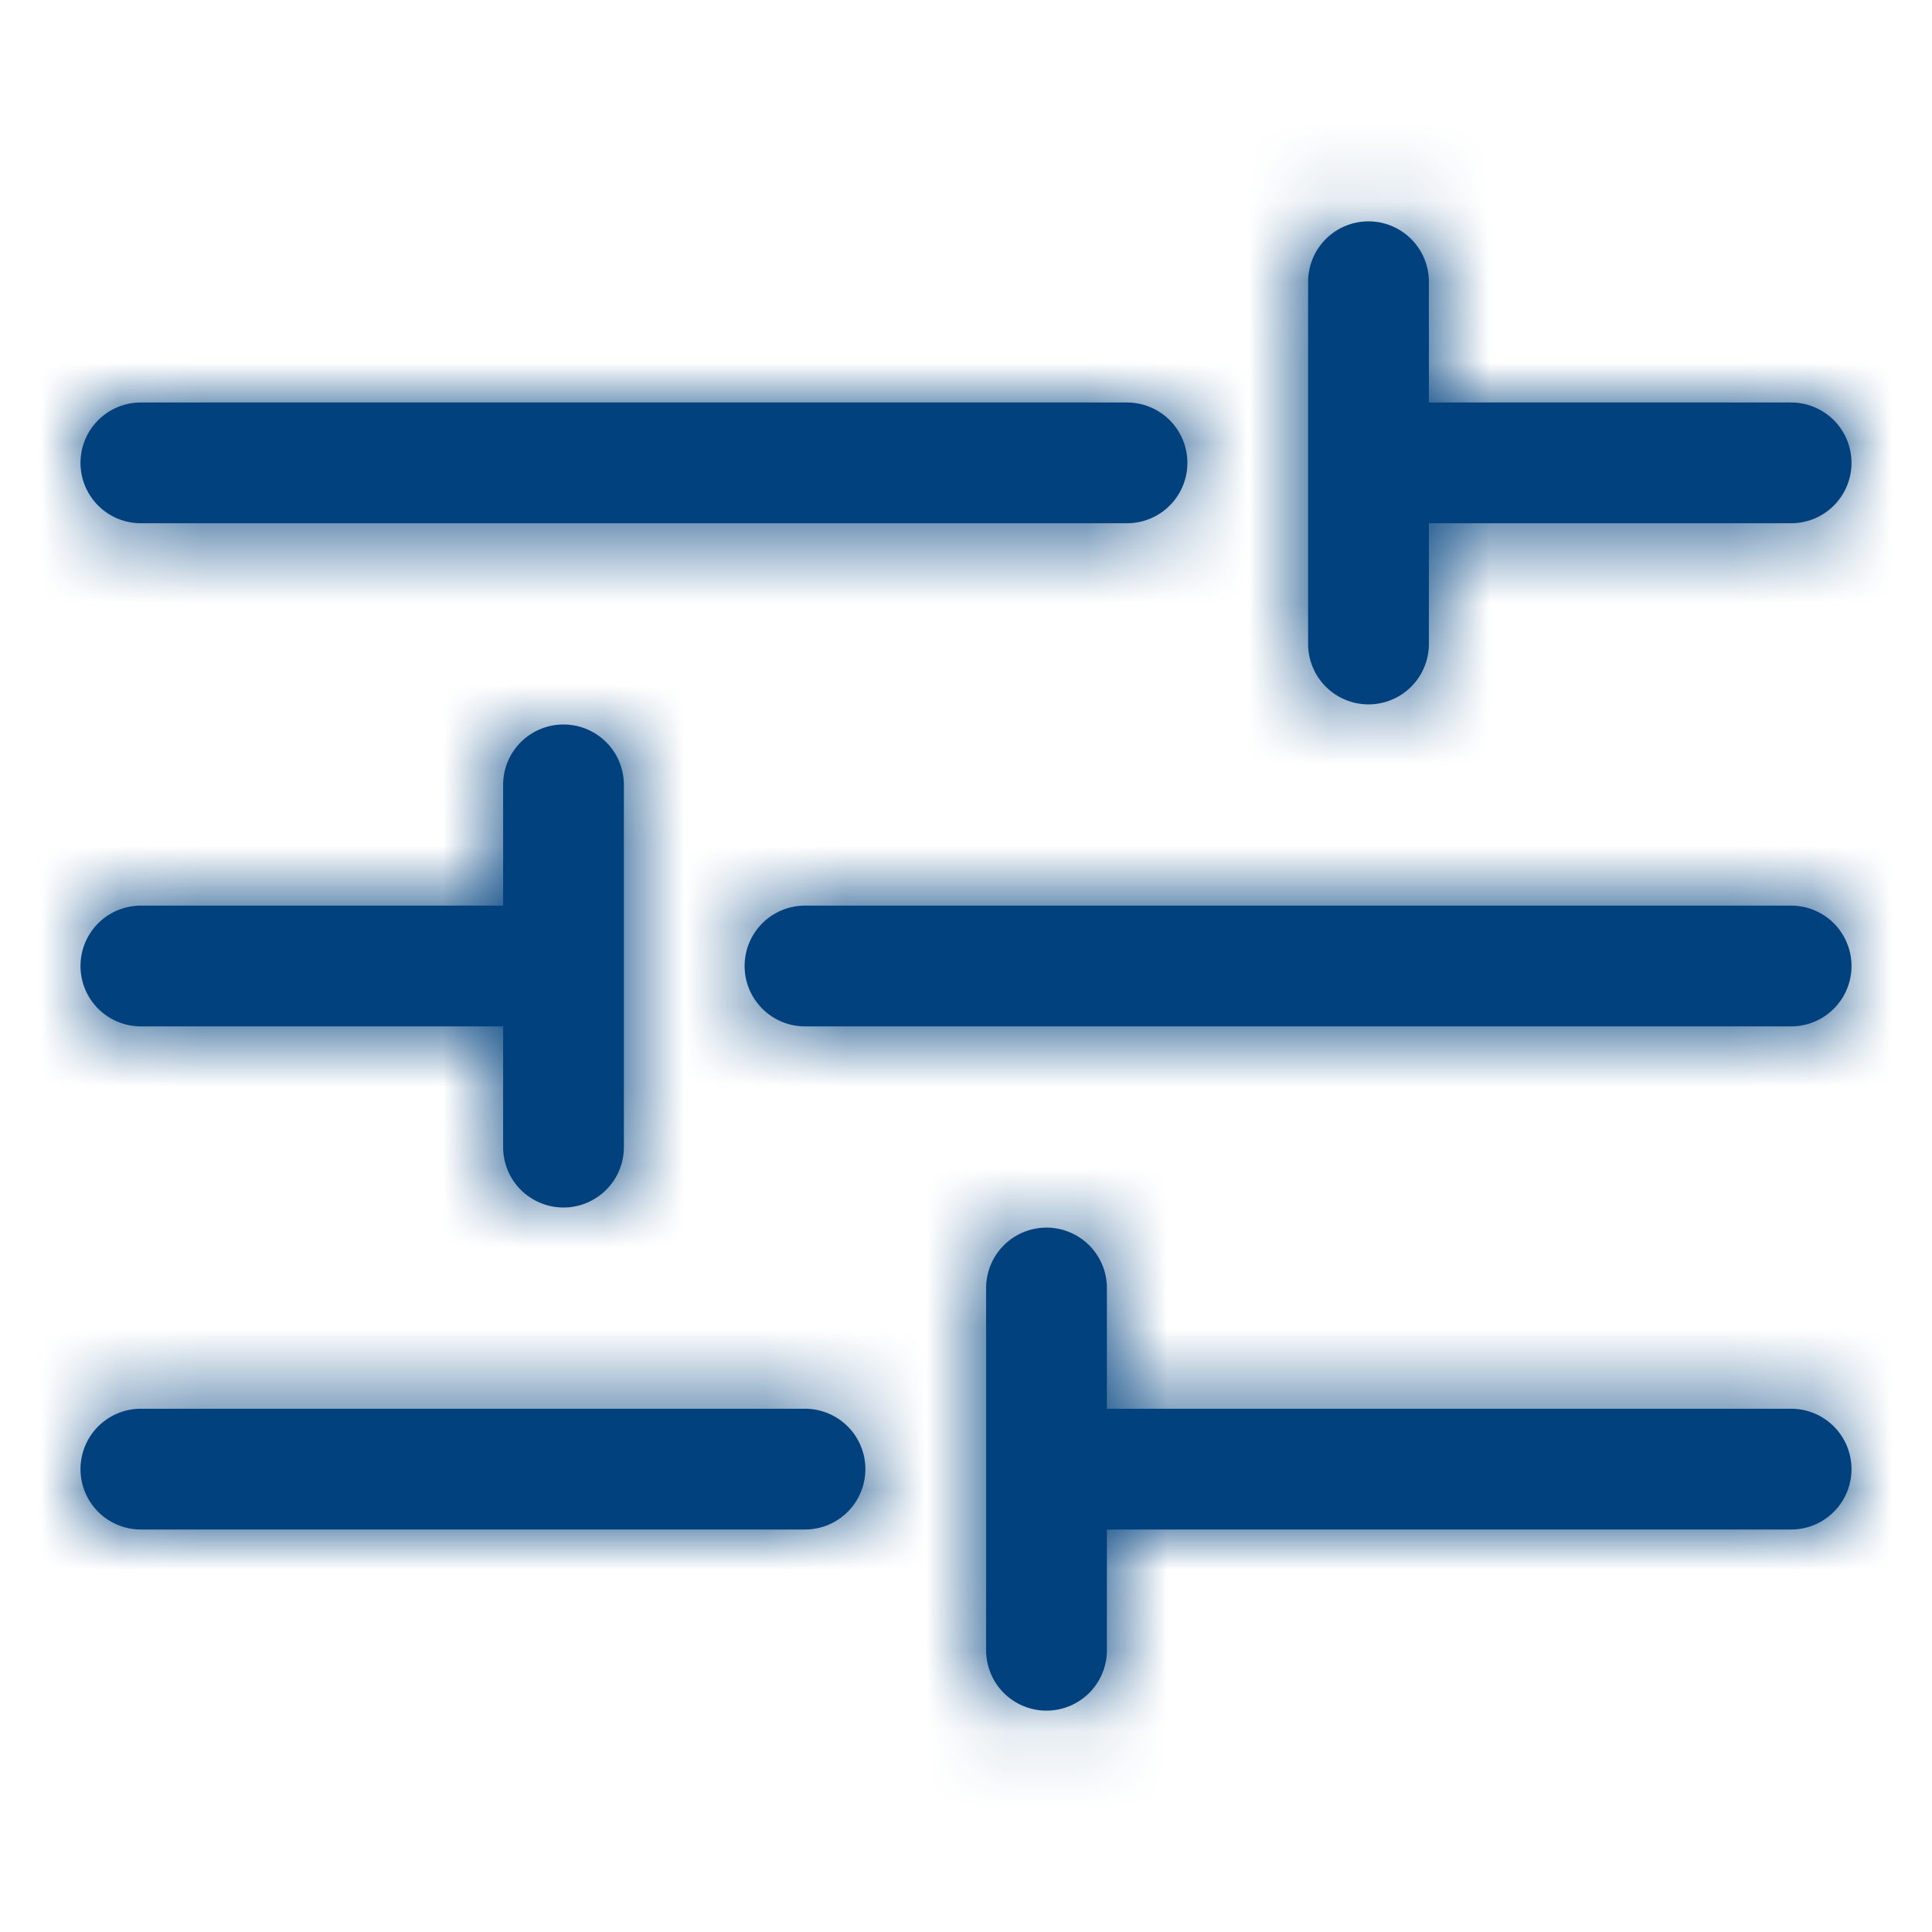 <svg width="24" height="24" fill="none" xmlns="http://www.w3.org/2000/svg"><path d="M17 2.75a.75.75 0 01.75.75V5h4.5a.75.75 0 010 1.5h-4.5V8a.75.75 0 01-1.5 0V3.5a.75.75 0 01.75-.75zm-16 3A.75.75 0 011.75 5H14a.75.75 0 010 1.5H1.75A.75.75 0 011 5.75zM7 9a.75.75 0 01.75.75v4.5a.75.75 0 01-1.5 0v-1.5h-4.5a.75.75 0 010-1.5h4.5v-1.5A.75.75 0 017 9zm2.25 3a.75.75 0 01.75-.75h12.25a.75.75 0 010 1.5H10a.75.75 0 01-.75-.75zM13 15.25a.75.75 0 01.75.75v1.5h8.5a.75.75 0 010 1.5h-8.5v1.5a.75.75 0 01-1.5 0V16a.75.75 0 01.75-.75zm-12 3a.75.75 0 01.75-.75H10a.75.75 0 010 1.5H1.75a.75.75 0 01-.75-.75z" fill="#00417E"/><mask id="a" style="mask-type:alpha" maskUnits="userSpaceOnUse" x="1" y="2" width="22" height="20"><path d="M17 2.75a.75.75 0 01.75.75V5h4.5a.75.75 0 010 1.5h-4.5V8a.75.75 0 01-1.5 0V3.5a.75.75 0 01.75-.75zm-16 3A.75.75 0 011.75 5H14a.75.75 0 010 1.5H1.75A.75.75 0 011 5.75zM7 9a.75.75 0 01.75.75v4.5a.75.75 0 01-1.5 0v-1.5h-4.5a.75.75 0 010-1.5h4.5v-1.5A.75.75 0 017 9zm2.25 3a.75.75 0 01.75-.75h12.25a.75.75 0 010 1.5H10a.75.75 0 01-.75-.75zM13 15.25a.75.75 0 01.75.75v1.5h8.5a.75.75 0 010 1.5h-8.5v1.5a.75.75 0 01-1.5 0V16a.75.75 0 01.75-.75zm-12 3a.75.75 0 01.75-.75H10a.75.75 0 010 1.5H1.75a.75.75 0 01-.75-.75z" fill="#000"/></mask><g mask="url(#a)"><path fill="#00417E" d="M0 0h24v24H0z"/></g></svg>